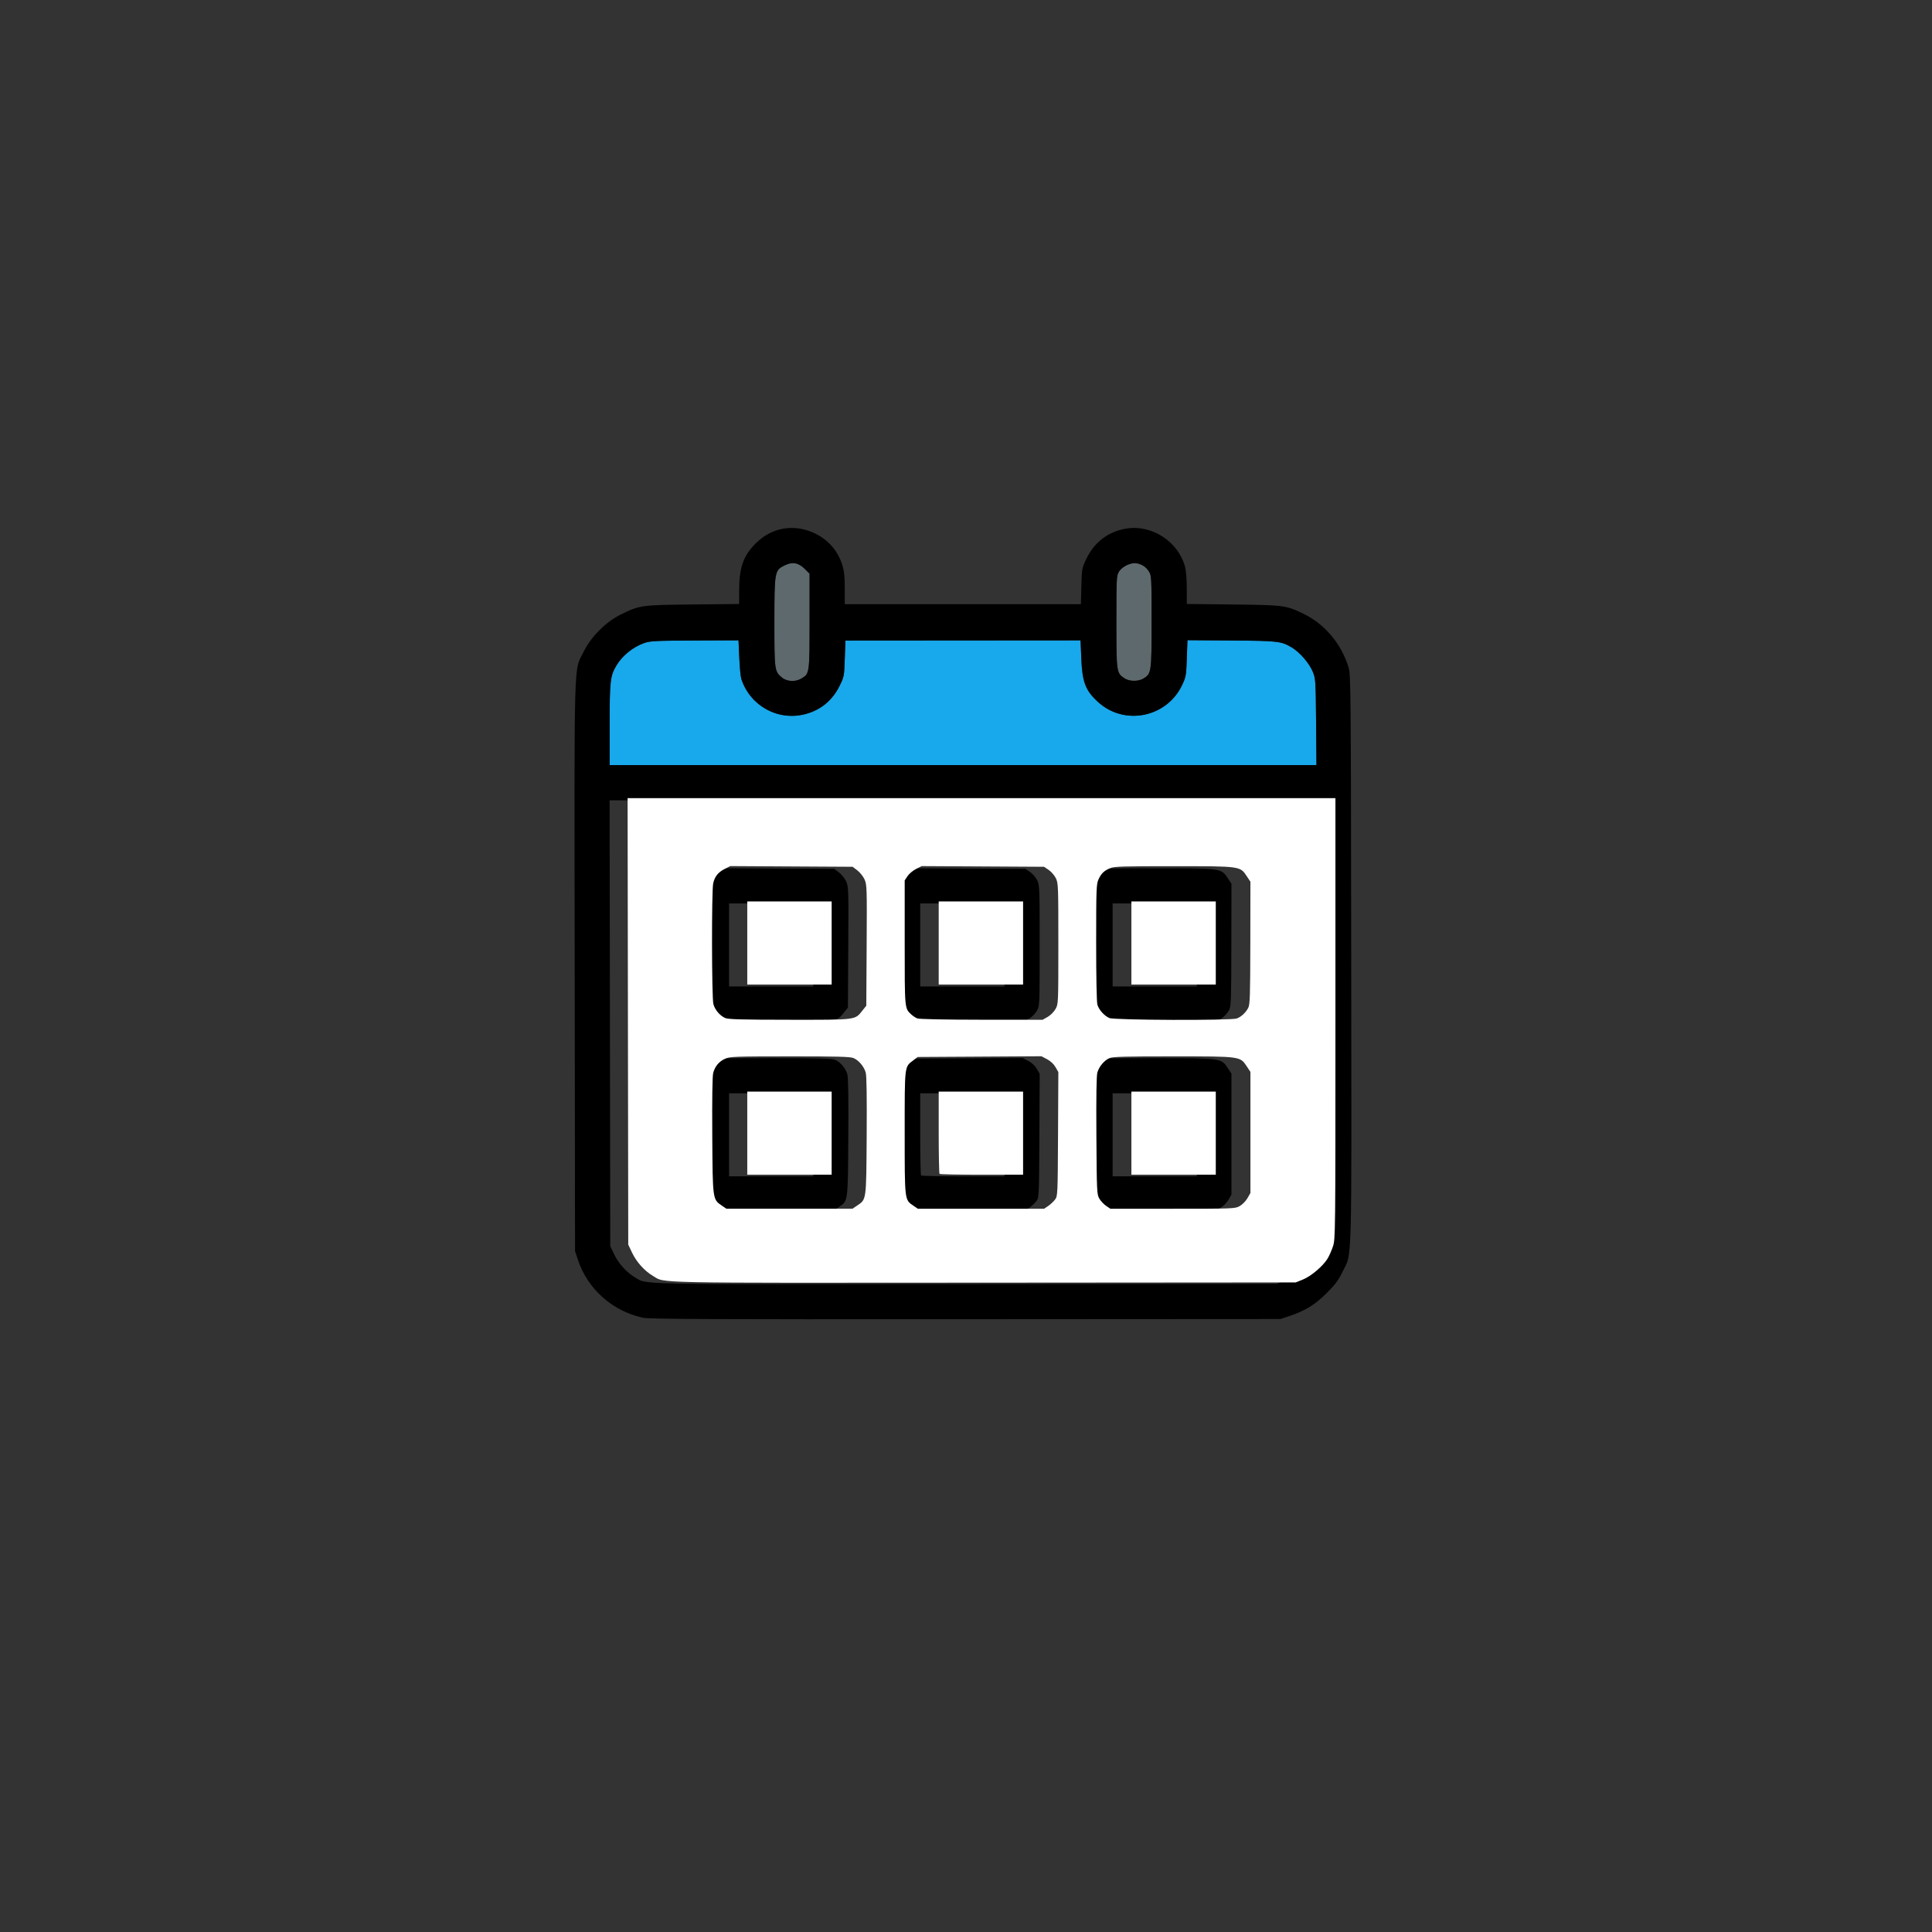 <?xml version="1.0" encoding="UTF-8" standalone="no"?>
<!-- Created with Inkscape (http://www.inkscape.org/) -->

<svg
   viewBox="0 0 100 100"
   xmlns="http://www.w3.org/2000/svg"><rect x="0" y="0" width="100" height="100" fill="#333333" stroke="none"/><defs
     id="defs1" /><g
     id="layer1"
     transform="translate(705.359,476.893)"><g
       id="g356"
       transform="matrix(0.369,0,0,0.369,-1265.192,-363.965)"
       style="stroke-width:2.709"><path
         style="fill:none;fill-opacity:1;stroke-width:2.709"
         d="m 1516.774,-170.493 v -135.467 h 135.467 135.467 v 135.467 135.467 h -135.467 -135.467 z"
         id="path343" /><path
         id="path89"
         style="fill:#18a8ec;stroke-width:2.709"
         d="m 1683.726,-216.237 -0.089,2.544 c -0.085,2.407 -0.119,2.608 -0.657,3.745 -2.16,4.568 -8.123,5.758 -11.817,2.359 -1.745,-1.606 -2.19,-2.771 -2.325,-6.093 l -0.103,-2.532 -16.493,0.012 -16.492,0.011 -0.088,2.53 c -0.087,2.488 -0.099,2.552 -0.747,3.862 -0.999,2.02 -2.648,3.37 -4.802,3.931 -3.82,0.995 -7.707,-1.141 -8.963,-4.925 -0.097,-0.294 -0.226,-1.635 -0.285,-2.981 l -0.107,-2.447 -6.151,0.027 c -5.504,0.024 -6.249,0.061 -7.085,0.356 -1.584,0.557 -3.089,1.781 -3.917,3.187 -0.844,1.433 -0.927,2.163 -0.927,8.234 v 5.701 h 49.574 49.574 l -0.054,-6.041 c -0.051,-5.847 -0.066,-6.074 -0.462,-7.055 -0.477,-1.181 -1.852,-2.767 -2.967,-3.42 -1.482,-0.869 -1.916,-0.918 -8.471,-0.963 z" /><path
         id="path88"
         style="fill:#5e696d;stroke-width:2.709"
         d="m 1676.635,-227.02 c -0.796,-0.166 -2.06,0.423 -2.517,1.173 -0.341,0.559 -0.356,0.872 -0.357,7.026 -8e-4,7.121 0.01,7.189 1.146,7.937 0.685,0.451 1.936,0.46 2.66,0.018 1.102,-0.672 1.133,-0.885 1.132,-7.985 -6e-4,-6.044 -0.02,-6.444 -0.344,-6.975 -0.403,-0.662 -0.936,-1.032 -1.719,-1.195 z m -47.91,0.005 c -0.456,-0.084 -0.935,0.008 -1.475,0.269 -1.433,0.694 -1.46,0.836 -1.464,7.972 0,6.736 0.018,6.9 1.044,7.764 0.709,0.596 1.923,0.654 2.78,0.131 1.106,-0.675 1.111,-0.708 1.111,-8.045 v -6.644 l -0.661,-0.658 c -0.446,-0.444 -0.878,-0.705 -1.334,-0.789 z" /><path
         style="fill:#000000;stroke-width:2.709"
         d="m 1607.324,-121.2 c -4.276,-0.942 -7.729,-4.023 -9.089,-8.106 l -0.411,-1.235 -0.049,-39.864 c -0.055,-44.678 -0.148,-41.343 1.241,-44.185 1.038,-2.125 3.133,-4.225 5.246,-5.26 2.662,-1.303 2.825,-1.326 10.098,-1.4 l 6.482,-0.066 v -1.816 c 0,-3.284 0.569,-4.923 2.318,-6.677 2.23,-2.236 5.304,-2.787 8.188,-1.467 1.945,0.891 3.334,2.467 3.968,4.503 0.262,0.843 0.343,1.618 0.343,3.292 v 2.189 h 16.561 16.561 l 0.066,-2.514 c 0.064,-2.456 0.081,-2.544 0.696,-3.837 1.12,-2.354 3.072,-3.834 5.607,-4.253 3.575,-0.59 7.297,1.83 8.236,5.354 0.147,0.551 0.248,1.8 0.249,3.076 v 2.147 l 6.482,0.073 c 7.148,0.081 7.411,0.115 9.834,1.278 3.039,1.459 5.38,4.241 6.386,7.589 0.299,0.996 0.319,3.168 0.363,40.872 0.052,44.419 0.145,41.045 -1.211,43.846 -0.598,1.235 -1.016,1.797 -2.254,3.027 -1.634,1.624 -2.984,2.452 -5.224,3.203 l -1.235,0.414 -44.185,0.027 c -36.577,0.023 -44.372,-0.014 -45.269,-0.211 z m 89.939,-5.164 c 1.111,-0.449 2.751,-1.832 3.411,-2.877 0.227,-0.36 0.575,-1.135 0.773,-1.721 0.356,-1.057 0.359,-1.346 0.359,-31.94 v -30.874 h -49.567 -49.567 l 0.046,31.265 0.046,31.265 0.544,1.147 c 0.614,1.292 1.744,2.546 2.912,3.23 1.785,1.046 -1.242,0.984 46.374,0.948 l 43.656,-0.033 z m -81.381,-10.34 c -1.307,-0.888 -1.295,-0.798 -1.352,-9.845 -0.033,-5.203 0.014,-8.312 0.133,-8.752 0.25,-0.928 0.808,-1.591 1.668,-1.981 0.667,-0.303 1.322,-0.327 9.059,-0.331 6.652,-0.003 8.457,0.045 8.916,0.237 0.728,0.304 1.464,1.171 1.712,2.016 0.13,0.442 0.174,3.314 0.137,8.856 -0.061,9.172 -0.023,8.895 -1.332,9.785 l -0.656,0.446 h -8.826 -8.826 z m 15.368,-10.153 v -5.821 h -5.909 -5.909 v 5.821 5.821 h 5.909 5.909 z m 11.443,10.153 c -1.234,-0.838 -1.213,-0.66 -1.213,-10.233 0,-9.517 -0.04,-9.169 1.177,-10.098 l 0.648,-0.494 8.662,-0.05 8.662,-0.05 0.789,0.416 c 0.494,0.26 0.938,0.676 1.186,1.109 l 0.397,0.692 -0.044,8.674 c -0.043,8.49 -0.052,8.685 -0.413,9.172 -0.203,0.274 -0.631,0.676 -0.952,0.895 l -0.583,0.397 h -8.841 -8.841 z m 15.368,-10.153 v -5.821 h -5.909 -5.909 v 5.703 c 0,3.137 0.053,5.756 0.118,5.821 0.065,0.065 2.724,0.118 5.909,0.118 h 5.791 z m 11.633,10.186 c -0.324,-0.219 -0.753,-0.675 -0.952,-1.014 -0.349,-0.594 -0.364,-0.915 -0.417,-8.819 -0.037,-5.541 0.01,-8.414 0.137,-8.856 0.248,-0.845 0.984,-1.712 1.712,-2.016 0.459,-0.192 2.264,-0.24 8.916,-0.237 9.503,0.004 9.36,-0.015 10.313,1.425 l 0.497,0.751 -8e-4,8.48 -9e-4,8.48 -0.417,0.729 c -0.23,0.402 -0.715,0.896 -1.081,1.102 -0.652,0.367 -0.83,0.374 -9.39,0.374 h -8.725 z m 15.354,-10.186 v -5.821 h -5.909 -5.909 v 5.821 5.821 h 5.909 5.909 z m -68.704,-16.125 c -0.758,-0.338 -1.436,-1.138 -1.658,-1.955 -0.238,-0.874 -0.26,-15.907 -0.025,-16.92 0.221,-0.953 0.684,-1.53 1.605,-2.003 l 0.783,-0.402 8.569,0.049 8.569,0.049 0.668,0.51 c 0.368,0.281 0.821,0.854 1.007,1.275 0.321,0.725 0.336,1.207 0.288,9.219 l -0.051,8.454 -0.542,0.678 c -1.07,1.339 -0.725,1.295 -10.218,1.288 -6.681,-0.005 -8.578,-0.056 -8.996,-0.243 z m 14.905,-10.51 v -5.821 h -5.909 -5.909 v 5.821 5.821 h 5.909 5.909 z m 11.995,10.562 c -0.242,-0.097 -0.627,-0.35 -0.855,-0.562 -0.924,-0.863 -0.909,-0.702 -0.909,-10.053 v -8.714 l 0.398,-0.599 c 0.219,-0.33 0.755,-0.78 1.191,-1 l 0.792,-0.401 8.568,0.048 8.568,0.048 0.651,0.441 c 0.358,0.243 0.808,0.764 1.001,1.158 0.335,0.685 0.35,1.093 0.347,9.172 0,8.445 0,8.456 -0.401,9.157 -0.223,0.394 -0.706,0.877 -1.099,1.1 l -0.702,0.398 -8.555,-0.008 c -5.251,-0.005 -8.725,-0.076 -8.996,-0.184 z m 14.817,-10.562 v -5.821 h -5.909 -5.909 v 5.821 5.821 h 5.909 5.909 z m 12.083,10.51 c -0.729,-0.325 -1.472,-1.157 -1.679,-1.879 -0.102,-0.356 -0.171,-3.932 -0.169,-8.718 0,-7.496 0.029,-8.169 0.328,-8.821 0.385,-0.839 0.779,-1.215 1.653,-1.581 0.553,-0.231 1.868,-0.271 8.901,-0.267 9.404,0.004 9.273,-0.014 10.225,1.425 l 0.497,0.751 -0.014,8.568 c -0.012,7.437 -0.051,8.637 -0.292,9.097 -0.355,0.677 -0.971,1.249 -1.602,1.488 -0.791,0.3 -17.165,0.243 -17.848,-0.062 z m 14.905,-10.51 v -5.821 h -5.909 -5.909 v 5.821 5.821 h 5.909 5.909 z m 16.721,-31.265 c -0.051,-5.847 -0.066,-6.074 -0.462,-7.055 -0.477,-1.181 -1.852,-2.767 -2.967,-3.42 -1.482,-0.869 -1.916,-0.918 -8.472,-0.963 l -6.143,-0.043 -0.089,2.543 c -0.085,2.407 -0.12,2.608 -0.658,3.746 -2.16,4.568 -8.123,5.759 -11.818,2.359 -1.745,-1.606 -2.19,-2.771 -2.325,-6.093 l -0.103,-2.532 -16.492,0.012 -16.492,0.012 -0.088,2.53 c -0.087,2.488 -0.099,2.552 -0.747,3.862 -0.999,2.02 -2.648,3.37 -4.802,3.931 -3.82,0.995 -7.707,-1.141 -8.963,-4.925 -0.097,-0.294 -0.226,-1.635 -0.285,-2.981 l -0.108,-2.447 -6.15,0.027 c -5.504,0.024 -6.248,0.061 -7.085,0.356 -1.584,0.557 -3.09,1.782 -3.918,3.188 -0.844,1.433 -0.926,2.163 -0.926,8.234 v 5.701 h 49.574 49.574 z m -72.16,-6.122 c 1.106,-0.675 1.111,-0.708 1.111,-8.045 v -6.644 l -0.661,-0.658 c -0.892,-0.888 -1.729,-1.043 -2.81,-0.519 -1.433,0.694 -1.459,0.836 -1.464,7.972 0,6.736 0.018,6.9 1.044,7.764 0.709,0.596 1.923,0.654 2.78,0.131 z m 47.956,0.013 c 1.102,-0.672 1.133,-0.885 1.132,-7.984 -6e-4,-6.044 -0.02,-6.444 -0.344,-6.975 -0.403,-0.662 -0.936,-1.032 -1.719,-1.195 -0.796,-0.166 -2.059,0.423 -2.517,1.173 -0.341,0.559 -0.357,0.872 -0.357,7.026 -8e-4,7.121 0.01,7.189 1.146,7.937 0.685,0.451 1.936,0.46 2.66,0.018 z"
         id="path87" /><path
         id="path355"
         style="fill:#ffffff;fill-opacity:1;stroke-width:5.419;stroke-linecap:round;stroke-linejoin:round;paint-order:markers stroke fill"
         d="m 6057.34,-732.383 0.174,118.166 0.174,118.168 2.057,4.332 c 2.319,4.883 6.591,9.625 11.004,12.211 6.746,3.954 -4.694,3.719 175.272,3.582 l 165.002,-0.125 3.83,-1.547 c 4.2,-1.696 10.398,-6.925 12.891,-10.875 0.859,-1.361 2.173,-4.289 2.92,-6.506 1.346,-3.995 1.357,-5.086 1.357,-120.719 v -116.688 h -187.34 z m 54.348,35.963 32.385,0.186 32.387,0.186 2.525,1.928 c 1.39,1.06 3.103,3.229 3.807,4.818 1.212,2.739 1.269,4.561 1.088,34.844 l -0.193,31.953 -2.047,2.562 c -4.045,5.06 -2.74,4.895 -38.619,4.867 -25.252,-0.019 -32.422,-0.213 -34,-0.918 -2.864,-1.278 -5.428,-4.301 -6.268,-7.389 -0.898,-3.302 -0.981,-60.122 -0.094,-63.947 0.836,-3.602 2.584,-5.783 6.068,-7.57 z m 101.334,0.006 32.383,0.182 32.383,0.184 2.459,1.666 c 1.353,0.917 3.057,2.886 3.785,4.377 1.265,2.59 1.323,4.132 1.312,34.666 0,31.917 1e-4,31.96 -1.514,34.609 -0.843,1.488 -2.669,3.314 -4.156,4.156 l -2.654,1.502 -32.332,-0.029 c -19.848,-0.019 -32.977,-0.288 -34,-0.695 v -0.002 c -0.917,-0.365 -2.37,-1.32 -3.231,-2.123 -3.492,-3.26 -3.438,-2.656 -3.438,-37.996 v -32.934 l 1.506,-2.266 c 0.828,-1.246 2.853,-2.948 4.5,-3.781 z m 133.476,0.047 c 35.541,0.015 35.047,-0.052 38.645,5.385 l 1.877,2.836 -0.053,32.383 c -0.045,28.11 -0.193,32.645 -1.103,34.381 -1.344,2.559 -3.669,4.72 -6.053,5.623 -2.988,1.132 -64.877,0.917 -67.457,-0.234 -2.754,-1.229 -5.564,-4.374 -6.346,-7.102 -0.386,-1.344 -0.649,-14.859 -0.641,-32.949 0,-28.332 0.111,-30.875 1.24,-33.338 1.457,-3.172 2.942,-4.593 6.248,-5.975 2.092,-0.874 7.061,-1.022 33.643,-1.01 z m -225.81,18.65 v 22 22 h 22.332 22.334 v -22 -22 h -22.334 z m 101.332,0 v 22 22 h 22.334 22.334 v -22 -22 h -22.334 z m 102,0 v 22 22 h 22.334 22.334 v -22 -22 h -22.334 z m -47.631,81.953 2.982,1.574 c 1.865,0.984 3.545,2.553 4.482,4.189 l 1.498,2.617 -0.166,32.785 c -0.163,32.089 -0.197,32.824 -1.56,34.666 -0.767,1.035 -2.386,2.558 -3.598,3.383 l -2.205,1.5 h -33.412 -33.414 l -2.393,-1.627 c -4.663,-3.169 -4.584,-2.494 -4.584,-38.674 0,-35.969 -0.151,-34.657 4.447,-38.166 l 2.447,-1.867 32.738,-0.189 z m -133.18,0.062 c 25.14,-0.011 31.961,0.169 33.697,0.895 2.751,1.149 5.534,4.427 6.471,7.621 0.489,1.669 0.657,12.525 0.518,33.469 -0.231,34.667 -0.087,33.621 -5.035,36.982 l -2.482,1.686 h -33.357 -33.357 l -2.391,-1.627 c -4.94,-3.357 -4.894,-3.016 -5.109,-37.207 -0.125,-19.665 0.053,-31.418 0.502,-33.08 0.944,-3.506 3.054,-6.012 6.305,-7.488 2.522,-1.146 4.997,-1.236 34.24,-1.25 z m 202.957,0 c 35.916,0.015 35.375,-0.057 38.977,5.385 l 1.877,2.836 v 32.049 32.049 l -1.574,2.756 c -0.87,1.521 -2.701,3.386 -4.088,4.166 -2.465,1.385 -3.136,1.412 -35.49,1.412 h -32.977 l -2.23,-1.502 c -1.226,-0.826 -2.845,-2.552 -3.598,-3.834 -1.32,-2.246 -1.377,-3.458 -1.576,-33.332 -0.14,-20.944 0.038,-31.8 0.518,-33.469 0.937,-3.194 3.72,-6.472 6.471,-7.621 1.736,-0.725 8.557,-0.906 33.697,-0.895 z m -225.478,18.652 v 22 22 h 22.332 22.334 v -22 -22 h -22.334 z m 101.332,0 v 21.555 c 0,11.856 0.201,21.756 0.445,22 0.246,0.245 10.295,0.445 22.334,0.445 h 21.889 v -22 -22 h -22.334 z m 102,0 v 22 22 h 22.334 22.334 v -22 -22 h -22.334 z"
         transform="scale(0.265)" /></g></g></svg>
